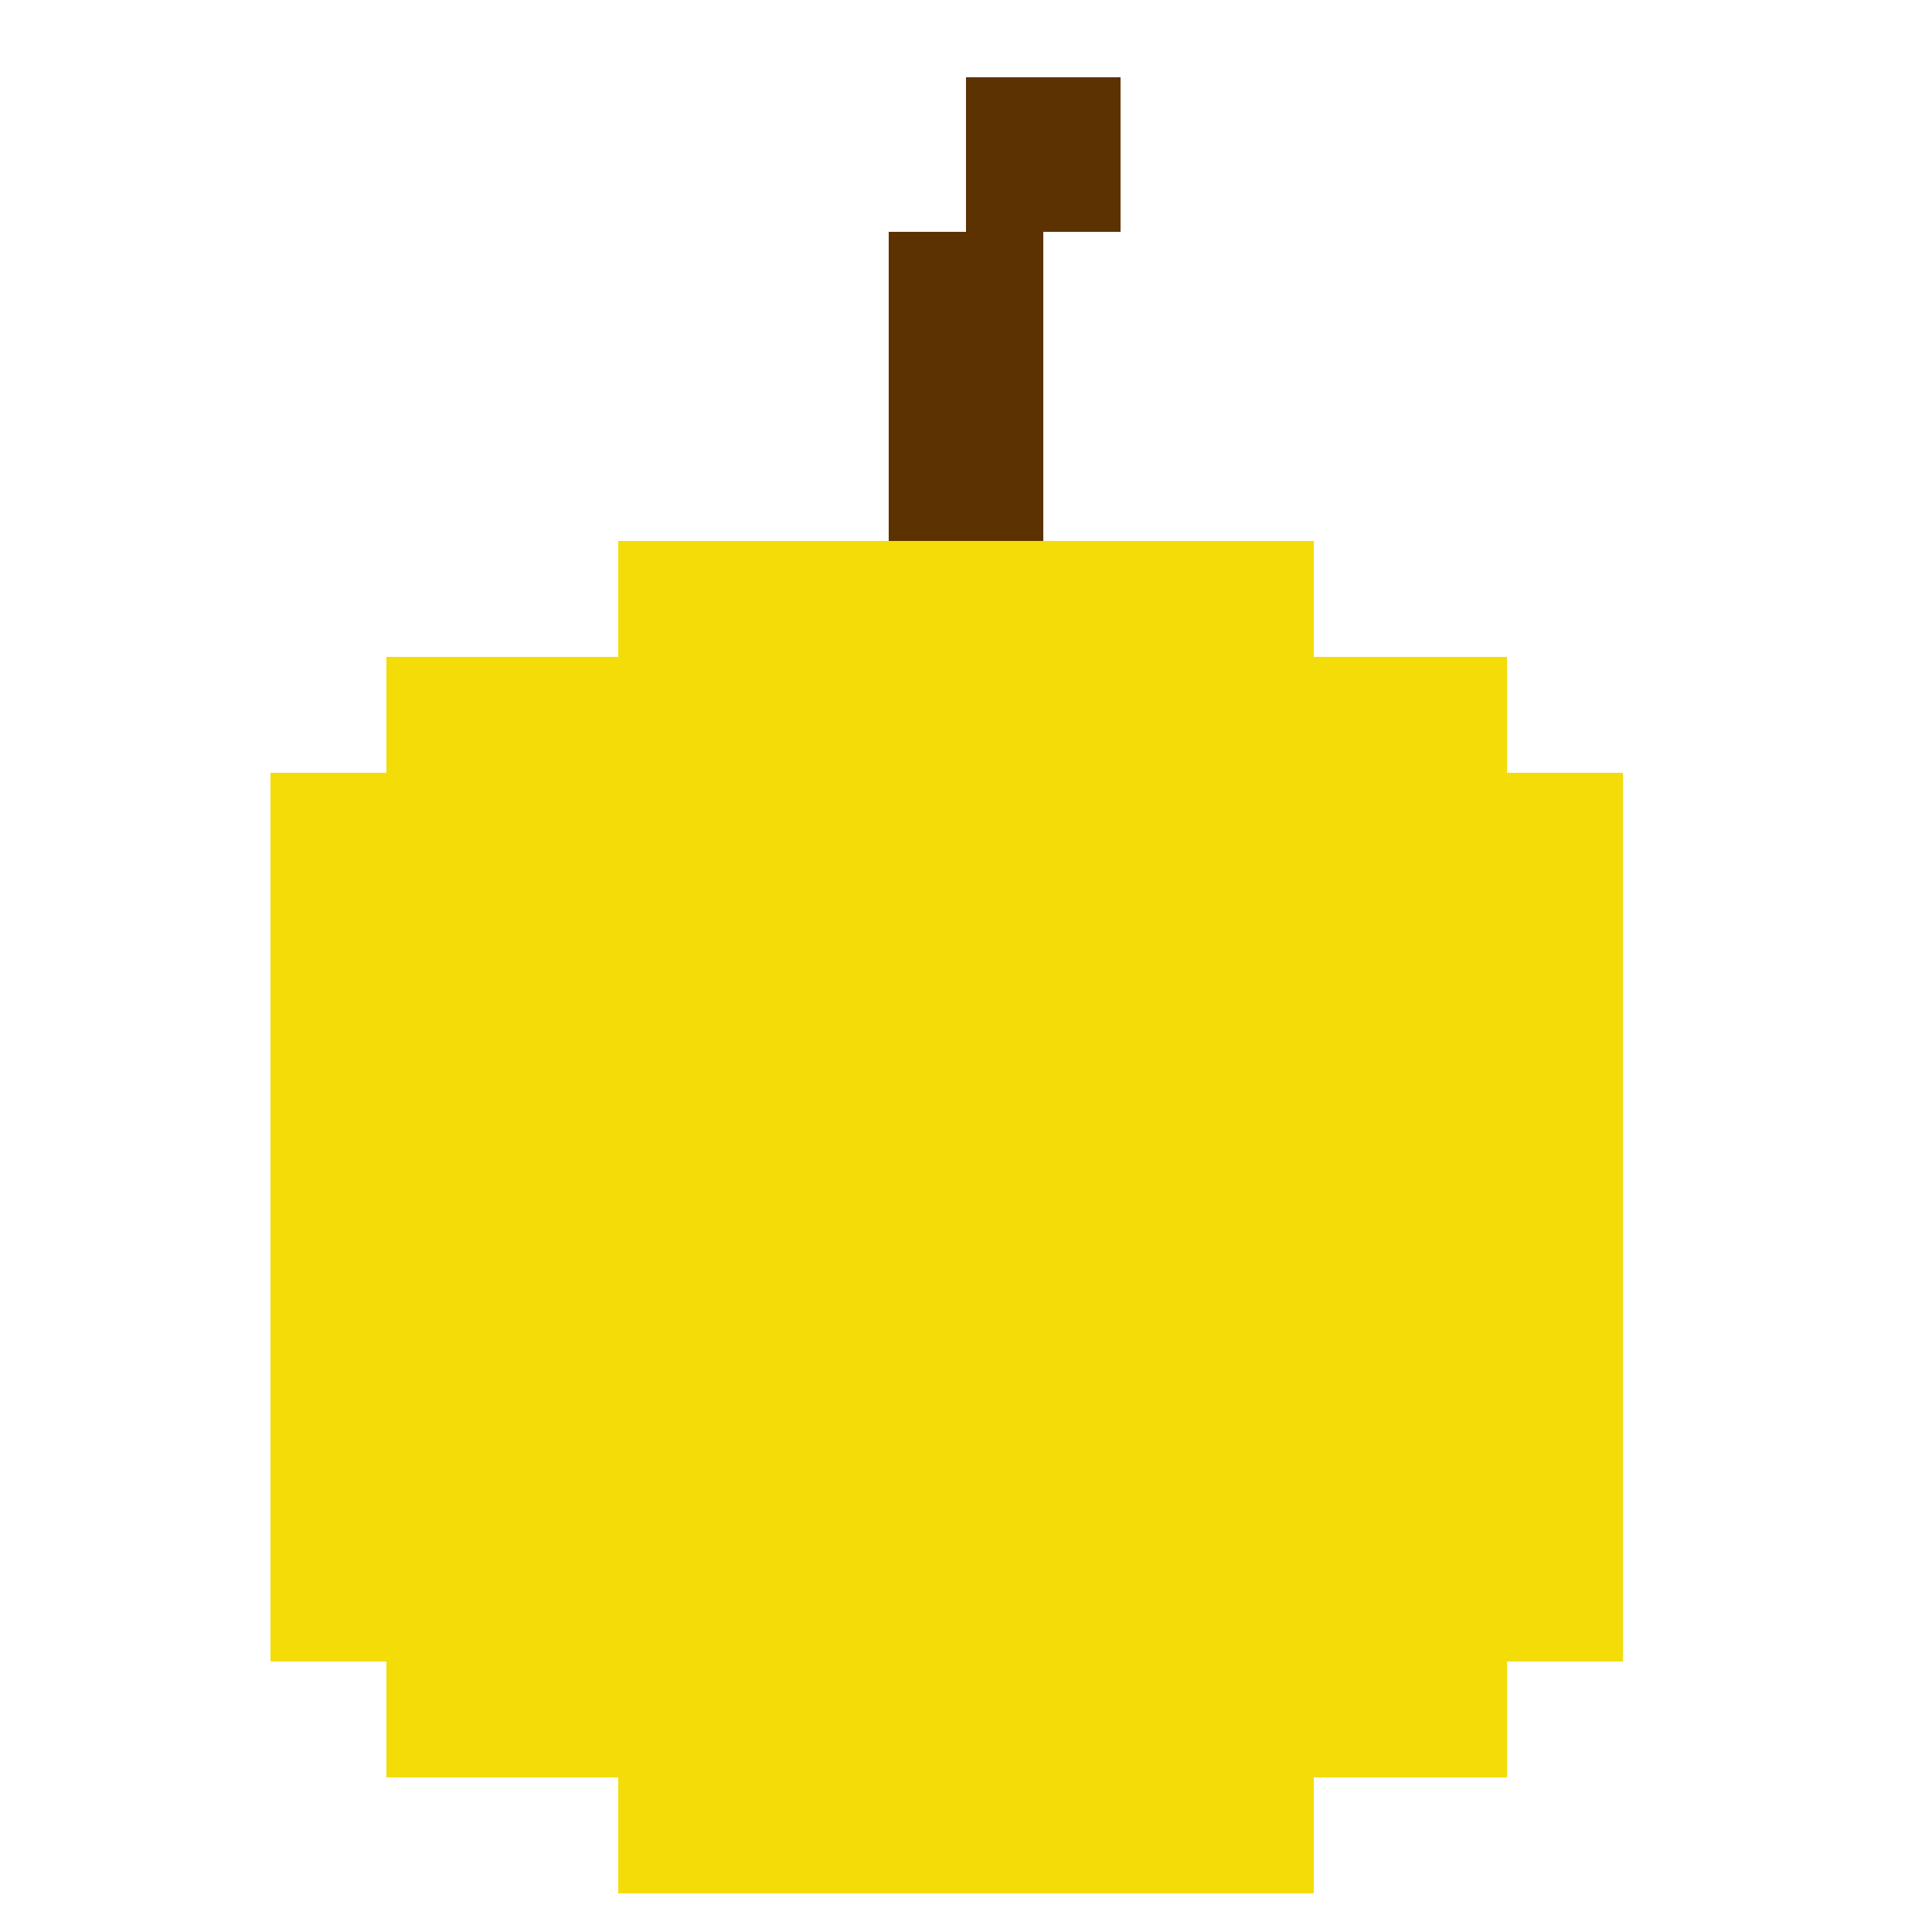 <svg width="128" height="128" viewBox="0 0 128 128" fill="none" xmlns="http://www.w3.org/2000/svg">
<rect width="128" height="128" fill="white"/>
<rect x="25.6" y="110.08" width="74.24" height="7.68" fill="#F3DC08"/>
<rect x="25.6" y="43.52" width="74.24" height="7.68" fill="#F3DC08"/>
<rect x="17.92" y="51.2" width="89.6" height="58.88" fill="#F3DC08"/>
<rect x="40.96" y="117.76" width="46.08" height="7.68" fill="#F3DC08"/>
<rect x="40.96" y="35.84" width="46.08" height="7.68" fill="#F3DC08"/>
<rect x="58.88" y="15.36" width="10.24" height="20.48" fill="#5C3200"/>
<rect x="64" y="5.12" width="10.24" height="10.24" fill="#5C3200"/>
</svg>
